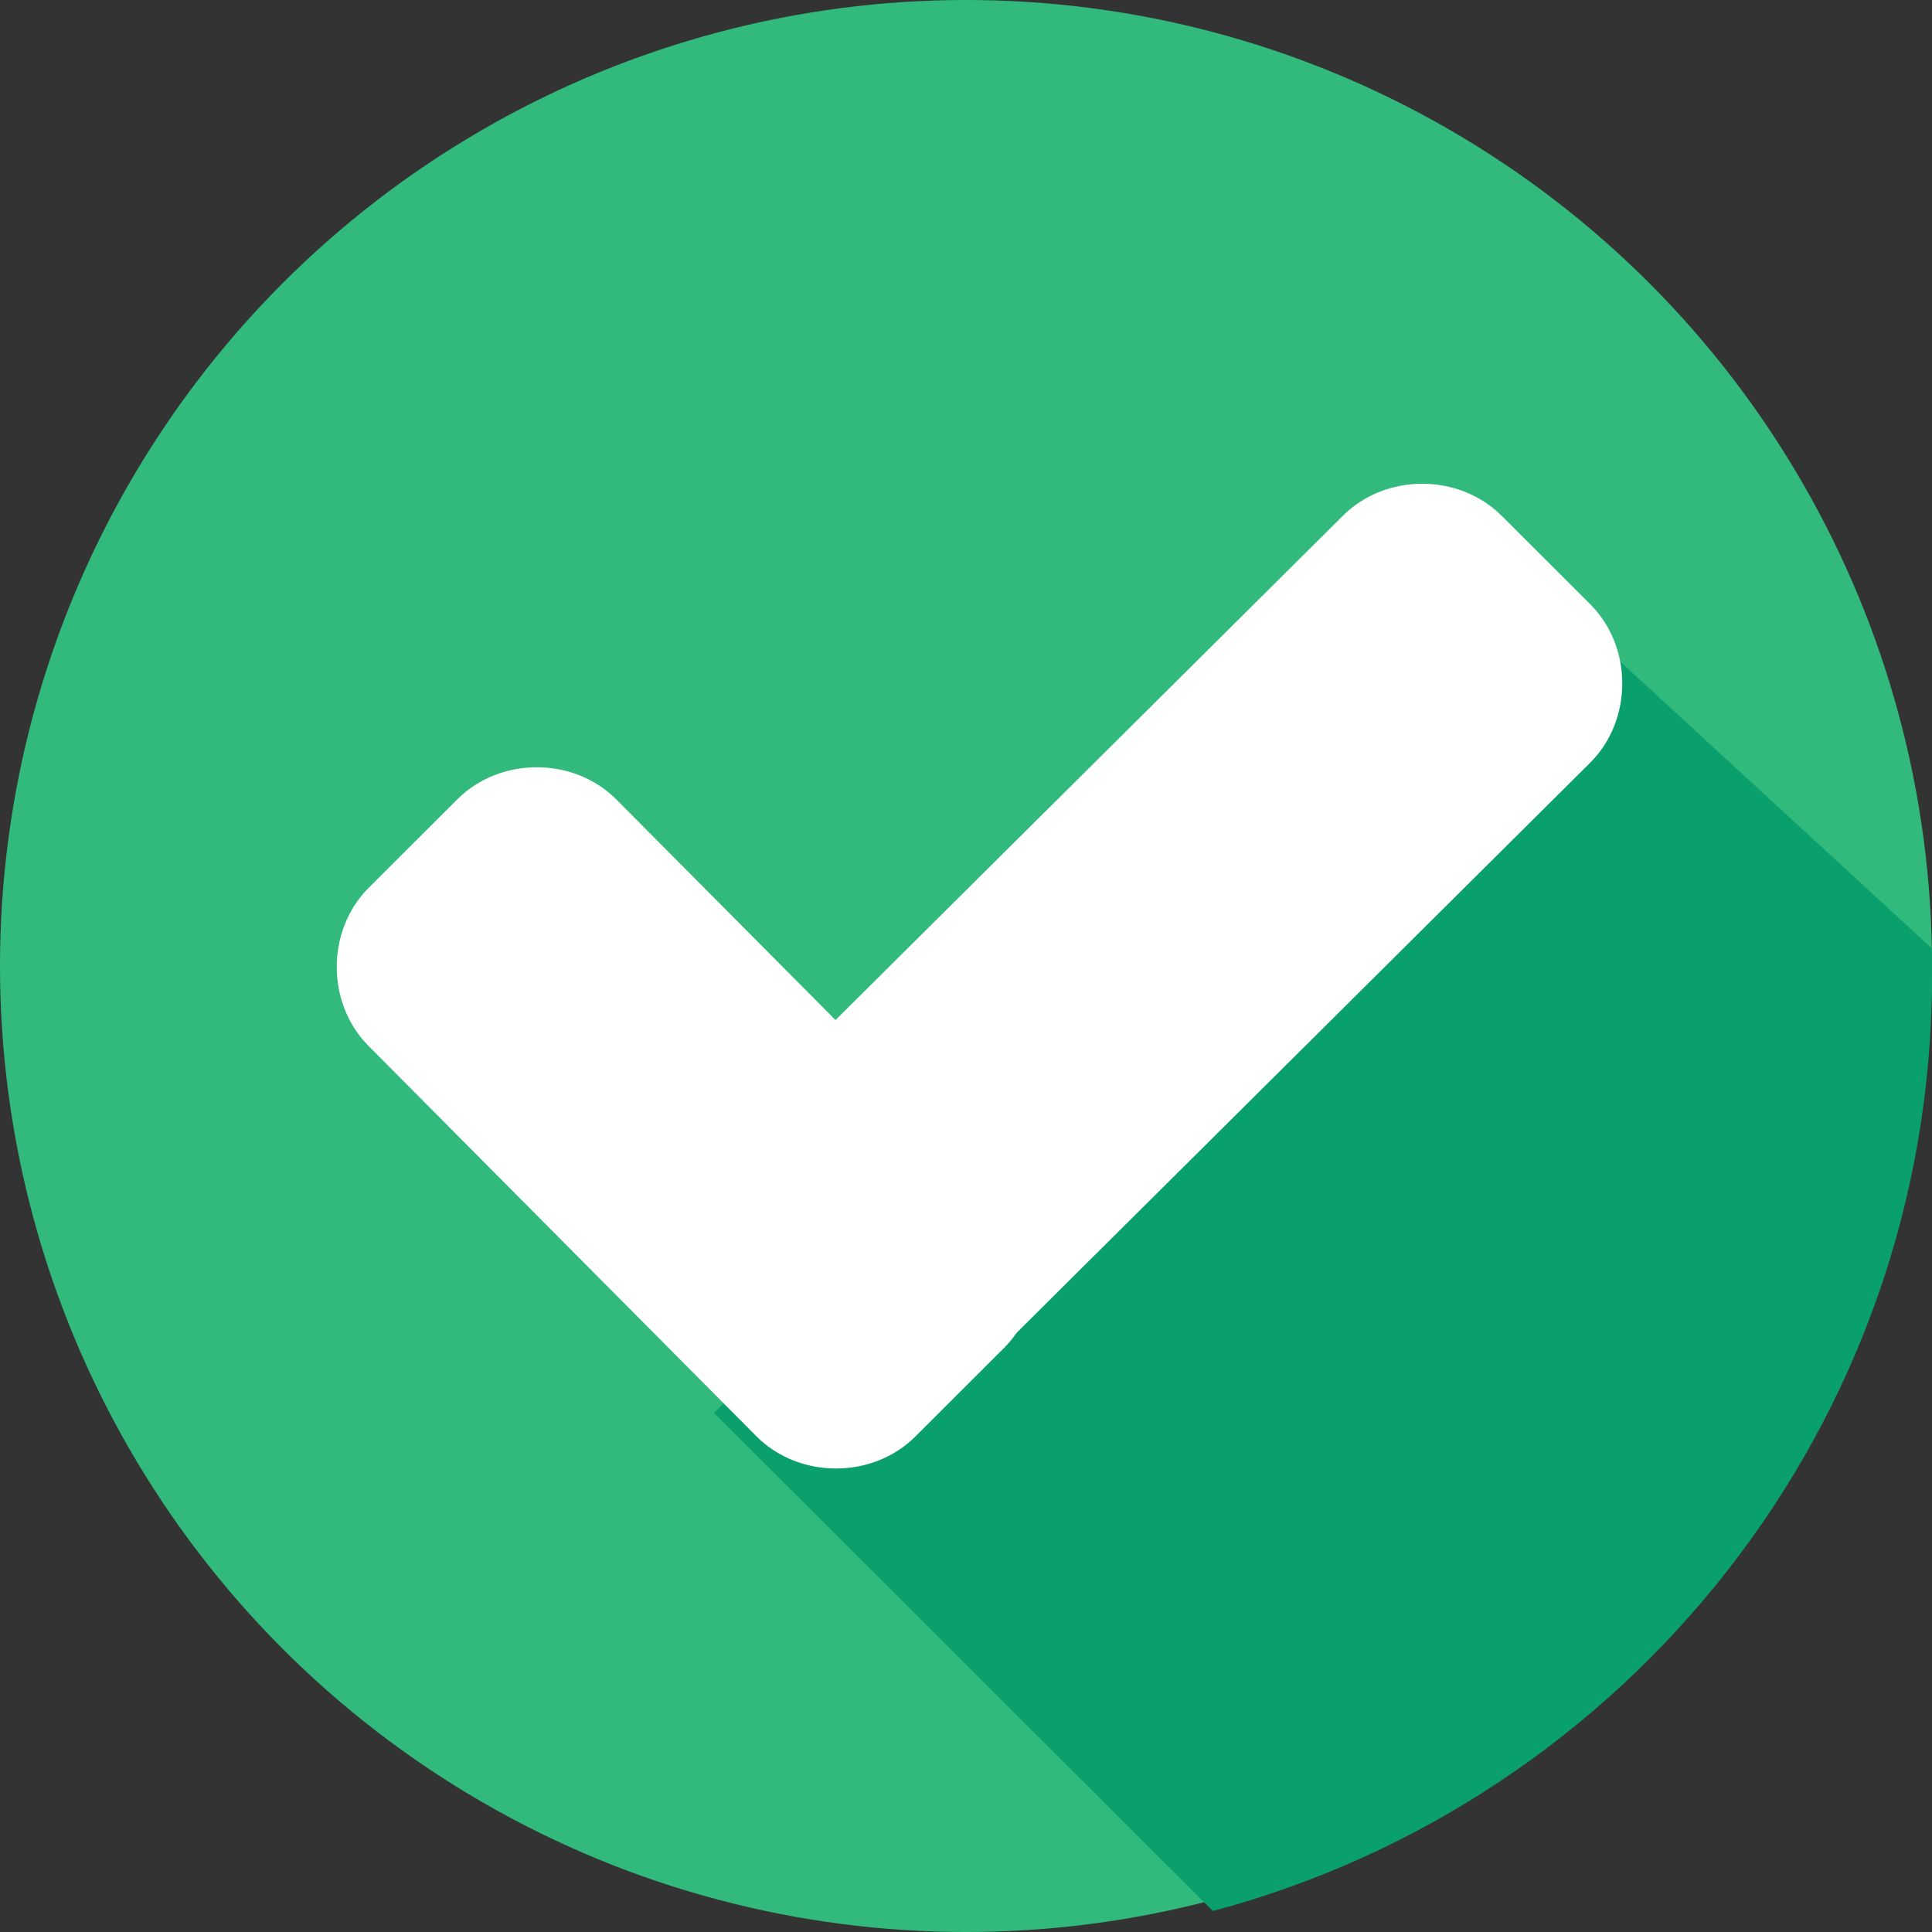 
<svg xmlns="http://www.w3.org/2000/svg" width="92" height="92" viewBox="0 0 92 92">
    <rect x="0" y="0" width="92" height="92" fill="#333333" stroke="none"/>
    <g fill="none" fill-rule="evenodd">
        <g fill-rule="nonzero">
            <g transform="translate(-114 -87) translate(114 87)">
                <circle cx="46" cy="46" r="46" fill="#32BA7C"/>
                <path fill="#0AA06E" d="M34 67.284L57.754 91C77.427 85.762 92 67.866 92 46.478v-1.31L73.347 28 34 67.284z"/>
                <g fill="#FFF">
                    <path d="M31.806 33.644c2.036 2.032 2.036 5.517 0 7.55l-4.216 4.21c-2.036 2.032-5.525 2.032-7.561 0L1.563 26.82c-2.036-2.033-2.036-5.517 0-7.55l4.217-4.21c2.035-2.032 5.525-2.032 7.56 0l18.466 18.583z" transform="translate(16 23)"/>
                    <path d="M47.946 1.56c2.035-2.032 5.525-2.032 7.56 0l4.217 4.21c2.036 2.033 2.036 5.517 0 7.55L27.735 45.113c-2.035 2.032-5.525 2.032-7.56 0l-4.217-4.21c-2.036-2.033-2.036-5.517 0-7.55L47.946 1.562z" transform="translate(16 23)"/>
                </g>
            </g>
        </g>
    </g>
</svg>
